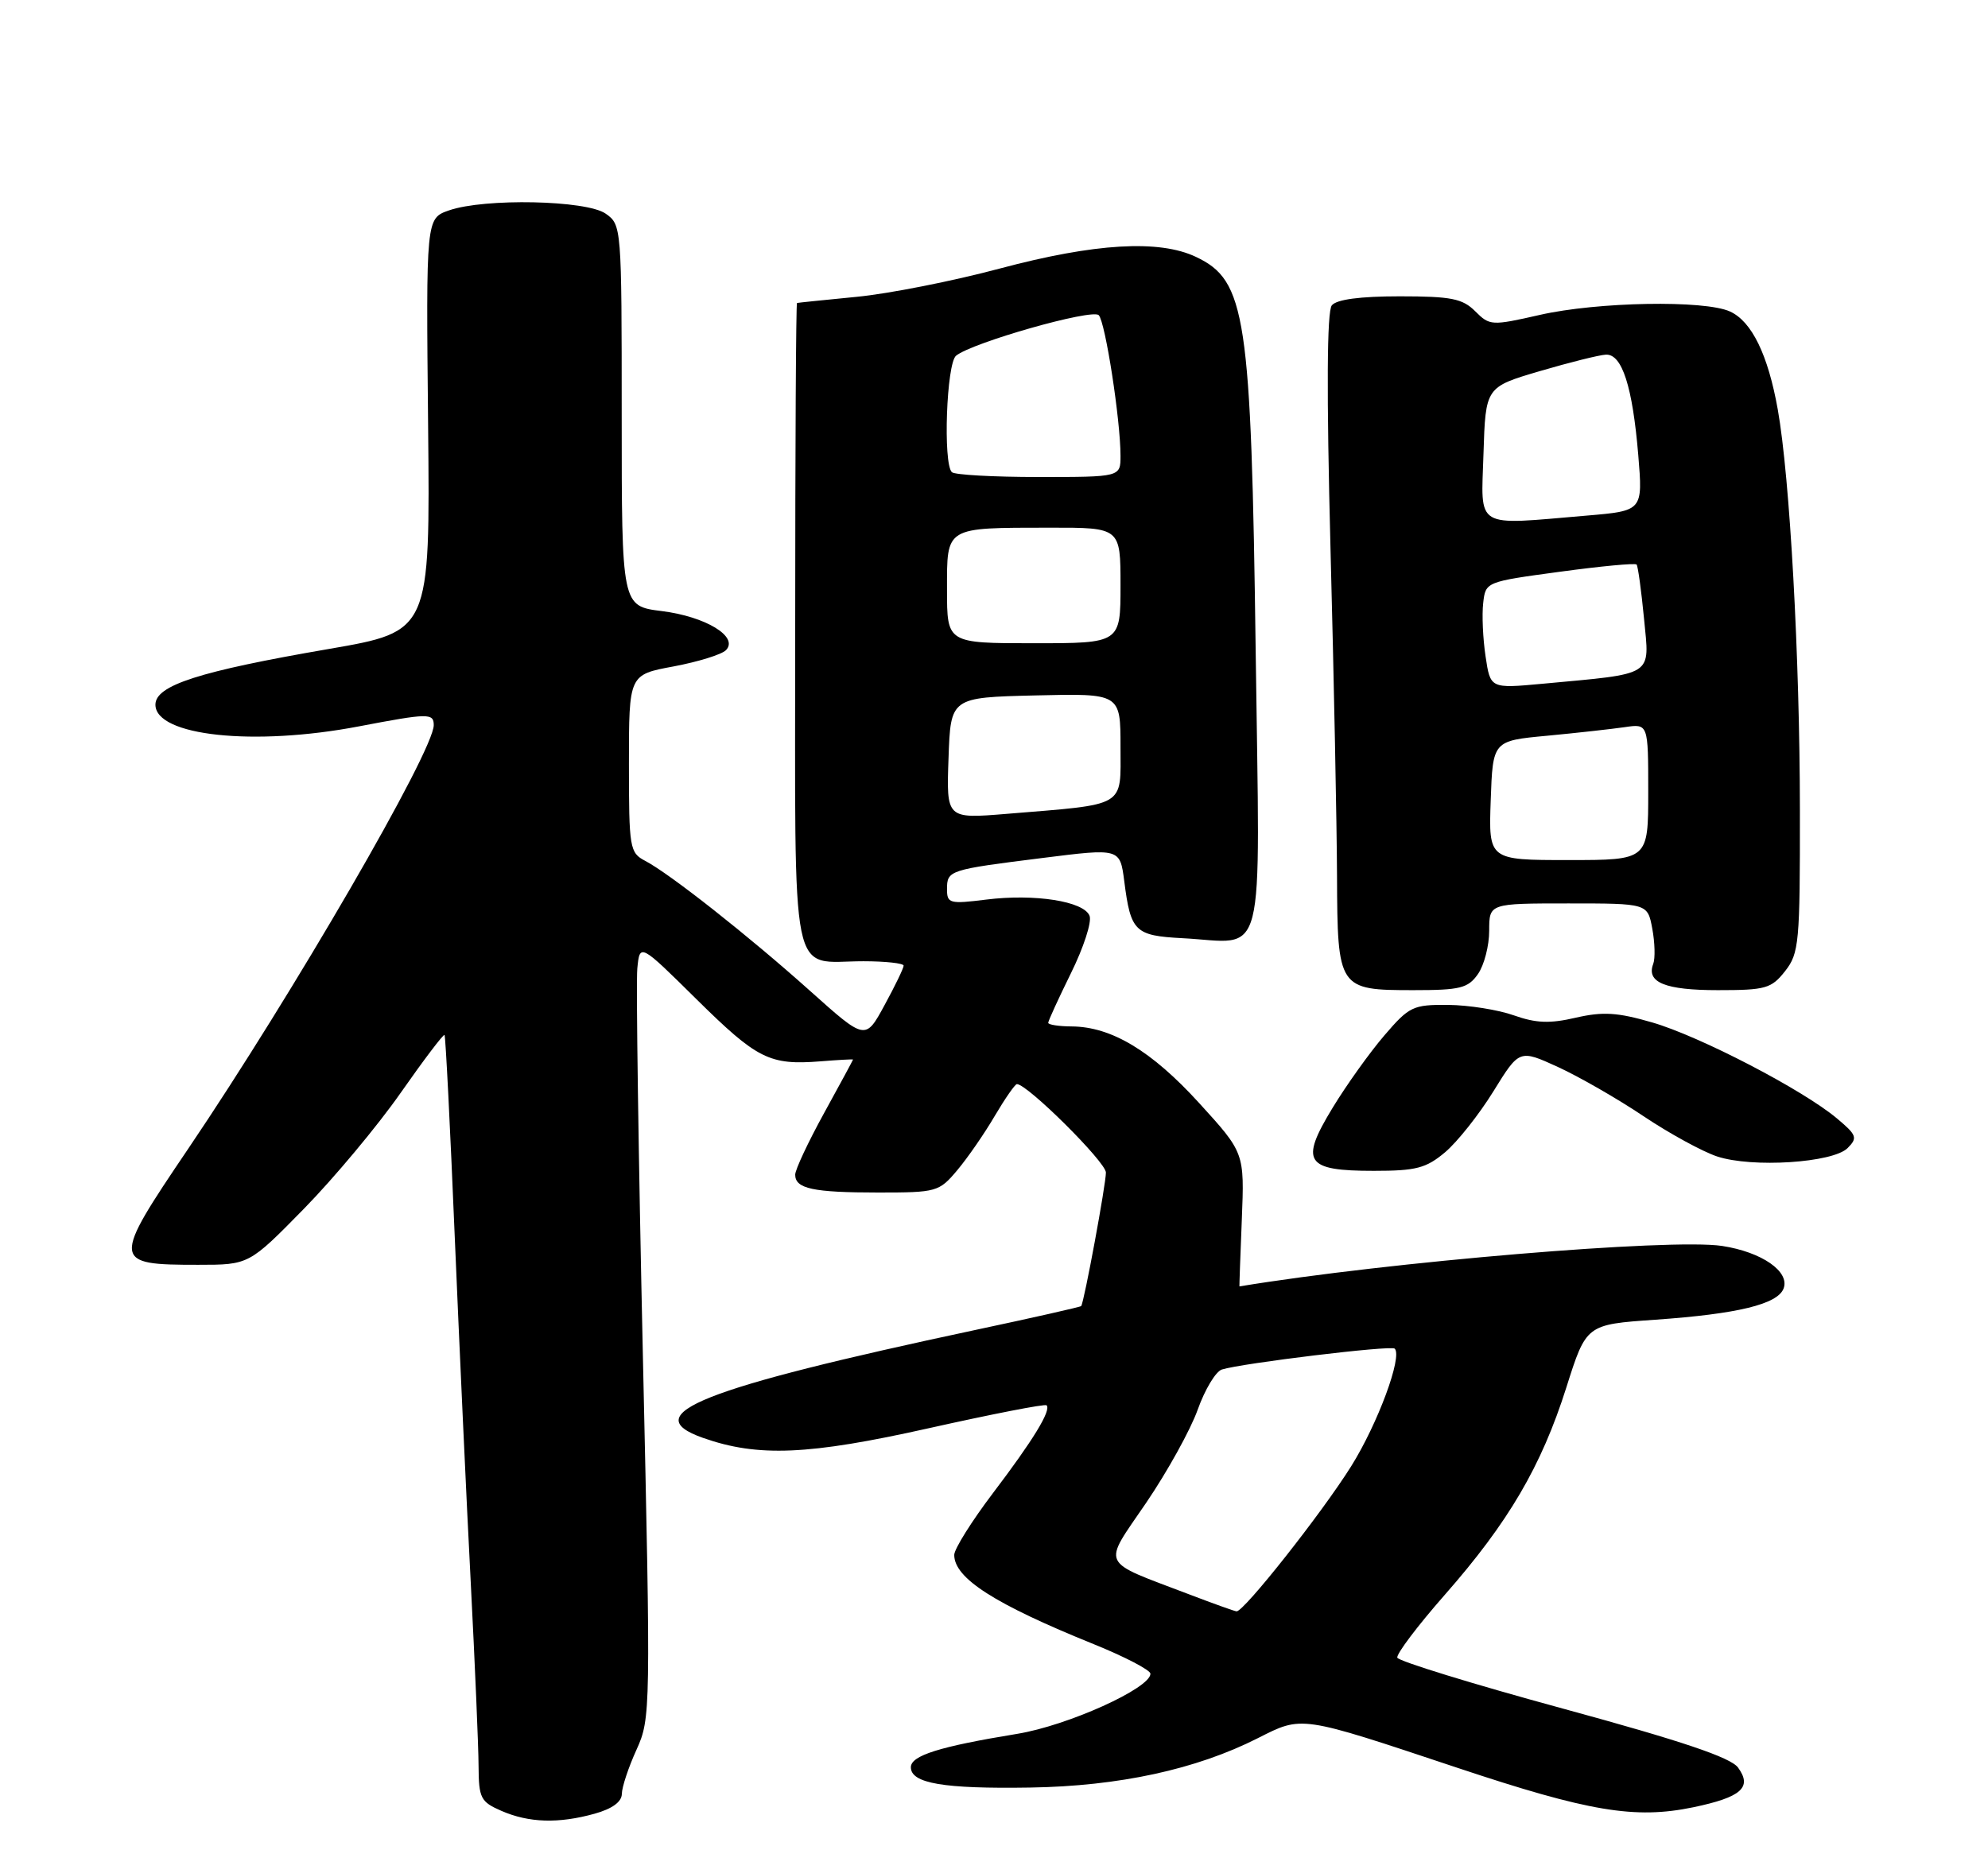 <?xml version="1.0" encoding="UTF-8" standalone="no"?>
<!DOCTYPE svg PUBLIC "-//W3C//DTD SVG 1.1//EN" "http://www.w3.org/Graphics/SVG/1.1/DTD/svg11.dtd" >
<svg xmlns="http://www.w3.org/2000/svg" xmlns:xlink="http://www.w3.org/1999/xlink" version="1.1" viewBox="0 0 275 256">
 <g >
 <path fill="currentColor"
d=" M 82.25 250.95 C 84.69 250.27 86.01 249.31 86.02 248.20 C 86.03 247.27 86.94 244.52 88.05 242.09 C 90.01 237.76 90.03 236.79 88.93 187.59 C 88.32 160.04 87.97 135.93 88.16 134.00 C 88.50 130.50 88.50 130.50 96.35 138.26 C 104.75 146.55 106.44 147.40 113.48 146.85 C 115.96 146.65 118.00 146.54 118.00 146.60 C 118.00 146.67 116.20 150.00 114.00 154.00 C 111.80 158.00 110.00 161.84 110.00 162.53 C 110.00 164.47 112.46 165.00 121.49 165.00 C 129.57 165.00 129.90 164.91 132.42 161.91 C 133.85 160.21 136.18 156.84 137.60 154.41 C 139.03 151.99 140.41 150.00 140.67 150.00 C 142.12 150.00 152.96 160.77 152.98 162.23 C 153.00 163.76 149.97 180.17 149.56 180.71 C 149.48 180.83 142.90 182.32 134.95 184.01 C 96.98 192.11 87.97 195.68 97.25 198.95 C 104.85 201.63 111.85 201.33 128.44 197.62 C 137.21 195.66 144.56 194.22 144.77 194.44 C 145.45 195.12 142.92 199.26 137.37 206.57 C 134.42 210.46 132.00 214.32 132.00 215.14 C 132.00 218.37 137.58 221.94 151.32 227.50 C 155.62 229.24 159.14 231.08 159.14 231.58 C 159.14 233.59 147.70 238.76 140.70 239.90 C 129.95 241.66 126.00 242.90 126.00 244.52 C 126.00 246.75 130.51 247.52 142.50 247.33 C 154.77 247.14 165.47 244.82 173.99 240.50 C 180.18 237.37 179.72 237.30 201.55 244.58 C 219.77 250.66 226.16 251.73 234.22 250.06 C 240.88 248.67 242.43 247.31 240.42 244.56 C 239.40 243.17 232.68 240.90 216.29 236.43 C 203.80 233.03 193.45 229.84 193.29 229.36 C 193.13 228.88 196.08 224.96 199.86 220.66 C 208.68 210.62 213.22 202.86 216.67 191.98 C 219.43 183.26 219.43 183.26 228.97 182.60 C 240.37 181.80 245.88 180.46 246.72 178.29 C 247.62 175.94 243.71 173.23 238.21 172.39 C 231.12 171.32 192.05 174.59 171.45 177.99 C 171.43 178.00 171.57 173.84 171.78 168.75 C 172.15 159.50 172.15 159.50 165.87 152.61 C 159.29 145.39 153.74 142.06 148.25 142.02 C 146.46 142.01 145.00 141.78 145.00 141.52 C 145.00 141.25 146.42 138.16 148.15 134.64 C 149.89 131.12 151.05 127.56 150.72 126.72 C 149.95 124.70 143.12 123.63 136.41 124.47 C 131.36 125.10 131.00 125.00 131.00 123.04 C 131.00 120.41 131.22 120.34 144.22 118.71 C 154.93 117.36 154.93 117.36 155.52 121.93 C 156.41 128.91 156.98 129.46 163.56 129.81 C 175.31 130.42 174.28 134.43 173.70 90.20 C 173.08 43.65 172.35 38.82 165.45 35.55 C 160.35 33.12 151.45 33.65 138.32 37.15 C 131.82 38.89 122.90 40.65 118.50 41.07 C 114.10 41.50 110.39 41.88 110.25 41.92 C 110.11 41.96 110.00 62.01 110.00 86.46 C 110.00 137.26 109.14 133.00 119.43 133.00 C 122.50 133.00 125.00 133.28 125.00 133.61 C 125.00 133.95 123.81 136.42 122.35 139.09 C 119.71 143.95 119.71 143.95 112.10 137.14 C 103.56 129.49 92.64 120.88 89.25 119.11 C 87.10 117.98 87.00 117.37 87.00 105.64 C 87.00 93.35 87.00 93.35 93.17 92.21 C 96.57 91.57 99.83 90.56 100.42 89.96 C 102.23 88.11 97.63 85.31 91.54 84.55 C 86.00 83.86 86.00 83.86 86.00 57.48 C 86.00 31.37 85.98 31.10 83.78 29.56 C 81.11 27.69 67.03 27.40 62.11 29.11 C 58.93 30.22 58.93 30.22 59.22 58.80 C 59.50 87.37 59.50 87.37 45.50 89.79 C 27.55 92.88 21.50 94.82 21.50 97.50 C 21.50 101.83 35.13 103.28 49.66 100.50 C 59.25 98.67 60.00 98.65 60.00 100.33 C 60.00 103.91 40.56 137.46 26.01 158.98 C 15.42 174.64 15.45 175.00 27.41 175.00 C 34.44 175.00 34.44 175.00 42.04 167.25 C 46.21 162.99 52.24 155.77 55.43 151.20 C 58.62 146.64 61.35 143.04 61.49 143.20 C 61.64 143.37 62.27 155.88 62.90 171.00 C 63.54 186.12 64.53 207.72 65.12 219.00 C 65.70 230.28 66.19 241.68 66.20 244.35 C 66.23 248.81 66.48 249.30 69.37 250.56 C 73.17 252.21 77.25 252.34 82.25 250.95 Z  M 199.91 159.42 C 201.59 158.00 204.59 154.22 206.57 151.02 C 210.17 145.19 210.17 145.19 215.51 147.63 C 218.45 148.98 223.78 152.04 227.35 154.44 C 230.93 156.84 235.51 159.34 237.53 160.01 C 242.36 161.61 253.54 160.89 255.58 158.85 C 256.99 157.44 256.85 157.05 254.12 154.76 C 249.42 150.80 235.12 143.37 228.56 141.47 C 223.74 140.07 221.74 139.95 217.98 140.81 C 214.38 141.65 212.48 141.57 209.42 140.49 C 207.27 139.72 203.17 139.07 200.33 139.04 C 195.46 139.00 194.94 139.25 191.51 143.25 C 189.50 145.59 186.27 150.10 184.34 153.28 C 179.77 160.79 180.56 162.00 190.05 162.00 C 195.90 162.00 197.27 161.64 199.91 159.42 Z  M 204.44 134.78 C 205.30 133.56 206.00 130.86 206.00 128.78 C 206.00 125.00 206.00 125.00 216.95 125.00 C 227.91 125.00 227.91 125.00 228.56 128.49 C 228.92 130.41 228.98 132.61 228.69 133.37 C 227.71 135.93 230.34 137.00 237.63 137.00 C 244.24 137.00 245.03 136.78 246.93 134.37 C 248.87 131.90 249.00 130.46 248.98 112.12 C 248.97 90.93 247.59 66.03 245.92 56.66 C 244.57 49.08 242.32 44.47 239.31 43.10 C 235.79 41.49 220.96 41.76 213.01 43.57 C 206.32 45.09 206.07 45.07 204.07 43.07 C 202.31 41.31 200.75 41.00 193.62 41.00 C 188.13 41.00 184.89 41.43 184.23 42.25 C 183.55 43.09 183.49 54.23 184.05 76.00 C 184.52 93.88 184.92 114.21 184.95 121.18 C 185.01 136.82 185.13 137.00 195.51 137.00 C 202.00 137.00 203.07 136.73 204.44 134.78 Z  M 164.50 220.60 C 151.97 215.82 152.46 216.87 158.55 207.93 C 161.48 203.62 164.69 197.82 165.68 195.04 C 166.67 192.26 168.17 189.76 169.02 189.49 C 171.77 188.62 192.45 186.11 192.93 186.60 C 194.03 187.69 190.59 196.98 186.91 202.87 C 182.84 209.37 172.04 223.04 171.05 222.95 C 170.75 222.92 167.80 221.86 164.50 220.60 Z  M 131.21 104.90 C 131.50 96.50 131.50 96.50 143.25 96.22 C 155.00 95.94 155.00 95.94 155.00 103.34 C 155.00 111.81 155.99 111.23 139.21 112.61 C 130.91 113.29 130.91 113.29 131.21 104.90 Z  M 131.00 81.62 C 131.00 72.81 130.64 73.03 145.25 73.01 C 155.00 73.00 155.00 73.00 155.00 81.00 C 155.00 89.00 155.00 89.00 143.00 89.00 C 131.00 89.00 131.00 89.00 131.00 81.62 Z  M 131.67 65.33 C 130.43 64.10 130.93 50.30 132.25 49.22 C 134.47 47.40 151.08 42.68 151.99 43.61 C 152.90 44.55 155.00 58.12 155.00 63.07 C 155.00 66.00 155.00 66.00 143.67 66.00 C 137.43 66.00 132.03 65.70 131.67 65.33 Z  M 206.21 110.75 C 206.50 102.50 206.50 102.50 214.00 101.80 C 218.12 101.41 222.96 100.87 224.75 100.61 C 228.00 100.13 228.00 100.13 228.00 109.56 C 228.00 119.00 228.00 119.00 216.96 119.00 C 205.92 119.00 205.92 119.00 206.21 110.75 Z  M 205.50 90.83 C 205.13 88.38 204.98 85.06 205.17 83.44 C 205.50 80.50 205.52 80.50 215.77 79.11 C 221.42 78.34 226.20 77.89 226.39 78.11 C 226.58 78.32 227.04 81.70 227.42 85.61 C 228.19 93.69 229.03 93.15 213.33 94.61 C 206.16 95.27 206.16 95.27 205.50 90.83 Z  M 205.21 62.78 C 205.50 53.56 205.50 53.56 213.00 51.35 C 217.12 50.14 221.24 49.11 222.15 49.07 C 224.38 48.97 225.83 53.49 226.62 62.95 C 227.26 70.68 227.26 70.68 219.48 71.34 C 203.80 72.67 204.88 73.32 205.21 62.78 Z "/>
</g>
</svg>